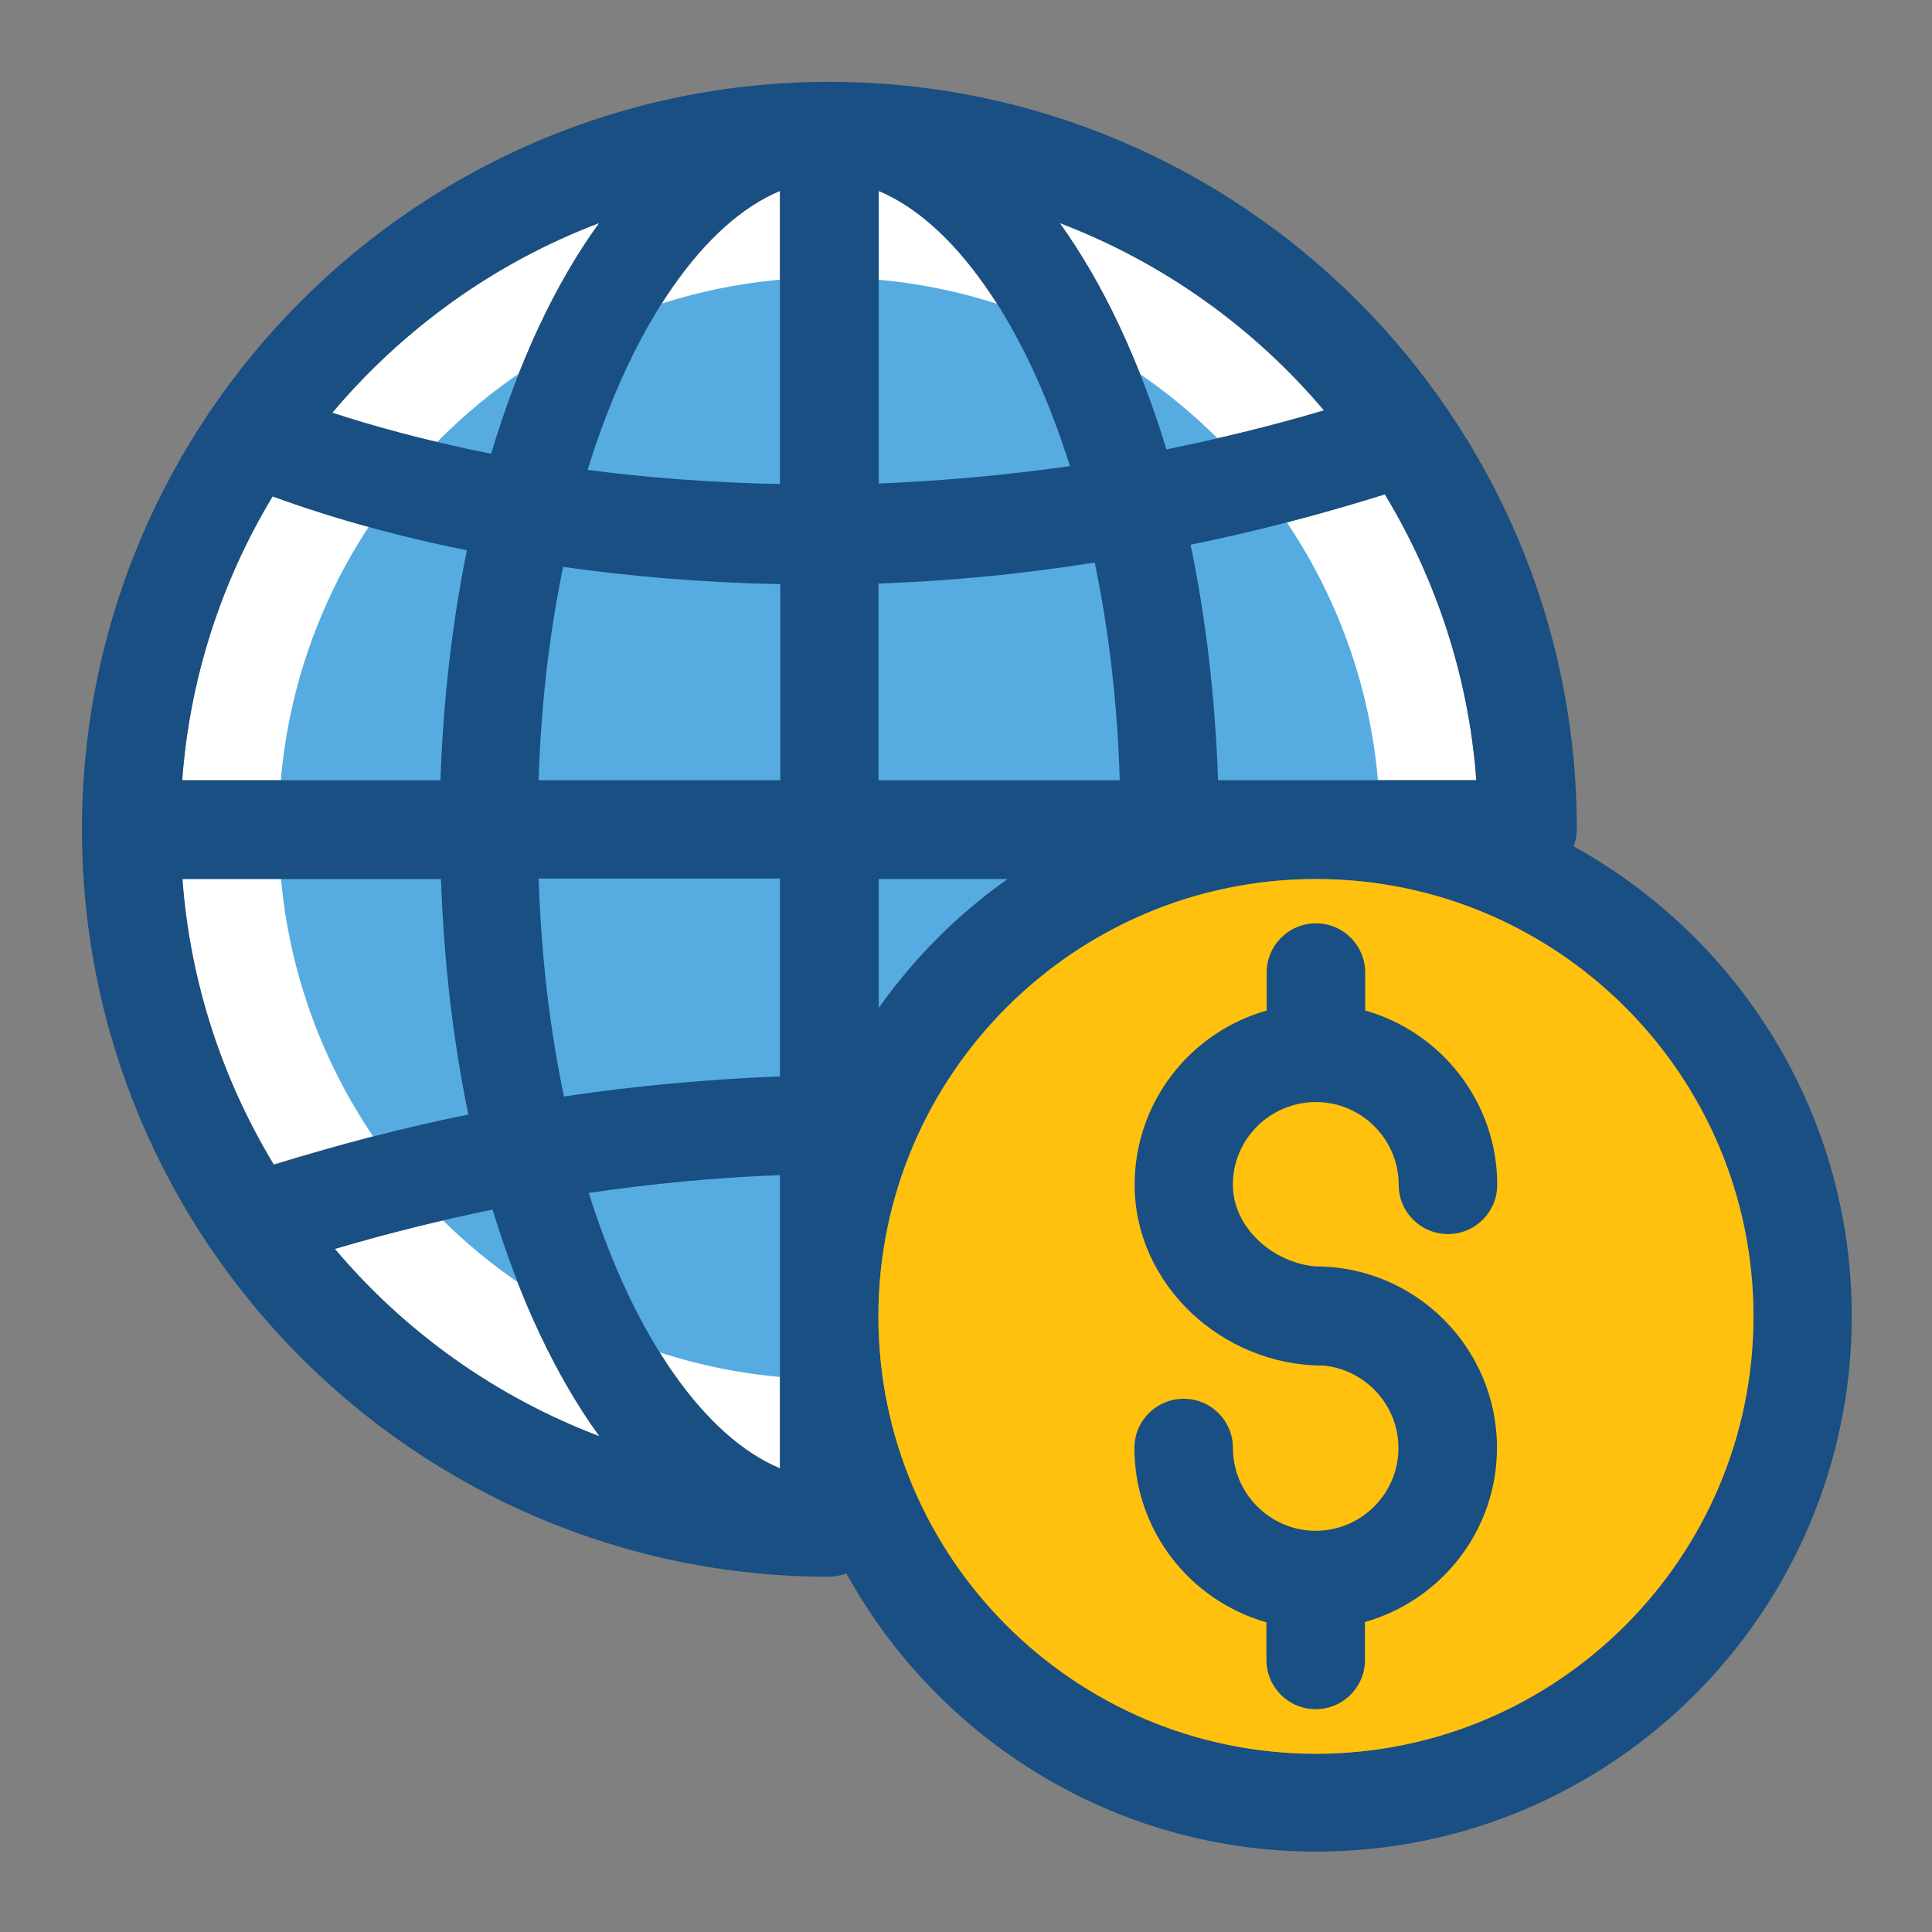 <?xml version="1.0" encoding="UTF-8" standalone="no"?>
<svg
   xmlns:dc="http://purl.org/dc/elements/1.1/"
   xmlns:cc="http://creativecommons.org/ns#"
   xmlns:rdf="http://www.w3.org/1999/02/22-rdf-syntax-ns#"
   xmlns:svg="http://www.w3.org/2000/svg"
   xmlns="http://www.w3.org/2000/svg"
   xmlns:sodipodi="http://sodipodi.sourceforge.net/DTD/sodipodi-0.dtd"
   xmlns:inkscape="http://www.inkscape.org/namespaces/inkscape"
   version="1.1"
   id="Layer_1"
   x="0px"
   y="0px"
   viewBox="0 0 24 24"
   xml:space="preserve"
   sodipodi:docname="CURRATES2.svg"
   width="24"
   height="24"
   inkscape:version="1.0.2-2 (e86c870879, 2021-01-15)"><rect x="0" y="0" width="24" height="24" fill="#808080" stroke="none"/><defs
   id="defs5699" /><sodipodi:namedview
   pagecolor="#ffffff"
   bordercolor="#666666"
   borderopacity="1"
   objecttolerance="10"
   gridtolerance="10"
   guidetolerance="10"
   inkscape:pageopacity="0"
   inkscape:pageshadow="2"
   inkscape:window-width="1126"
   inkscape:window-height="758"
   id="namedview5697"
   showgrid="true"
   inkscape:zoom="155.39516"
   inkscape:cx="22.35072"
   inkscape:cy="22.512126"
   inkscape:window-x="0"
   inkscape:window-y="0"
   inkscape:window-maximized="0"
   inkscape:current-layer="Layer_1"><inkscape:grid
     type="xygrid"
     id="grid6264" /></sodipodi:namedview>
<g
   id="g5656"
   transform="matrix(0.056,0,0,0.056,1.018,1.018)">
	<path
   style="fill:#ffffff"
   d="m 245.98,102.659 c 3.426,16.226 5.495,33.745 6.077,52.234 h 57.277 c -1.745,-23.079 -8.986,-44.671 -20.299,-63.418 -14.869,4.654 -29.221,8.339 -43.055,11.184 z"
   id="path5630" />
	<path
   style="fill:#ffffff"
   d="m 176.743,205.317 c 7.822,-11.055 17.455,-20.687 28.574,-28.574 h -28.574 z"
   id="path5632" />
	<path
   style="fill:#ffffff"
   d="m 216.824,31.289 c 9.632,13.317 17.713,30.448 23.661,50.23 11.378,-2.327 23.014,-5.107 34.974,-8.663 -15.516,-18.424 -35.685,-32.84 -58.635,-41.567 z"
   id="path5634" />
	<path
   style="fill:#ffffff"
   d="M 176.743,24.178 V 89.083 C 190.189,88.63 204.347,87.402 219.151,85.204 208.873,52.751 193.034,31.03 176.743,24.178 Z"
   id="path5636" />
	<path
   style="fill:#ffffff"
   d="m 154.828,176.808 h -53.527 c 0.646,17.519 2.521,33.745 5.624,48.356 15.903,-2.457 31.935,-3.943 47.903,-4.461 z"
   id="path5638" />
	<path
   style="fill:#ffffff"
   d="m 176.743,154.893 h 53.527 c -0.646,-17.455 -2.521,-33.681 -5.56,-48.291 -16.873,2.651 -32.84,4.008 -47.903,4.655 v 43.636 z"
   id="path5640" />
	<path
   style="fill:#ffffff"
   d="m 114.748,300.412 c -9.632,-13.382 -17.713,-30.448 -23.725,-50.295 -11.636,2.392 -23.337,5.301 -34.974,8.727 15.644,18.489 35.749,32.841 58.699,41.568 z"
   id="path5642" />
	<path
   style="fill:#ffffff"
   d="M 22.238,154.893 H 79.58 C 80.226,136.857 82.231,119.79 85.463,103.887 65.293,99.814 50.554,94.901 42.344,91.927 31.03,110.61 23.919,132.073 22.238,154.893 Z"
   id="path5644" />
	<path
   style="fill:#ffffff"
   d="M 85.592,228.913 C 82.166,212.687 80.097,195.168 79.515,176.679 H 22.238 c 1.745,23.079 8.986,44.671 20.299,63.418 14.352,-4.331 28.703,-8.145 43.055,-11.184 z"
   id="path5646" />
	<path
   style="fill:#ffffff"
   d="m 112.162,86.044 c 12.735,1.681 27.152,2.844 42.667,3.168 V 24.178 c -16.421,6.852 -32.453,28.961 -42.667,61.866 z"
   id="path5648" />
	<path
   style="fill:#ffffff"
   d="m 154.828,111.386 c -17.713,-0.323 -33.875,-1.681 -48.162,-3.814 -2.909,14.352 -4.784,30.19 -5.43,47.321 h 53.527 v -43.507 z"
   id="path5650" />
	<path
   style="fill:#ffffff"
   d="m 154.828,307.523 v -65.034 c -14.158,0.517 -28.251,1.875 -42.408,3.943 10.214,32.453 26.053,54.239 42.408,61.091 z"
   id="path5652" />
	<path
   style="fill:#ffffff"
   d="m 55.531,73.374 c 8.016,2.651 19.911,6.077 35.232,9.115 C 96.775,62.255 104.921,44.8 114.747,31.289 91.539,40.081 71.24,54.756 55.531,73.374 Z"
   id="path5654" />
</g>
<path
   style="fill:#56ace0;stroke-width:0.056"
   d="m 17.144,10.294 -0.626,0.626 c -0.058,-0.004 -0.112,-0.004 -0.17,-0.004 -2.994,0 -5.435,2.437 -5.435,5.435 0,0.058 0,0.112 0.004,0.17 l -0.612,0.612 c -3.773,0 -6.843,-3.07 -6.843,-6.843 0,-3.773 3.067,-6.843 6.843,-6.843 3.769,0.007 6.839,3.074 6.839,6.847 z"
   id="path5658" />
<path
   style="fill:#194f82;stroke-width:0.056"
   d="m 19.548,10.514 c 0.025,-0.065 0.04,-0.138 0.04,-0.214 0,-5.12 -4.167,-9.283 -9.287,-9.283 -5.12,0 -9.283,4.167 -9.283,9.287 0,5.12 4.164,9.283 9.283,9.283 0.072,0 0.148,-0.018 0.214,-0.04 1.133,2.056 3.324,3.454 5.833,3.454 3.671,0.004 6.655,-2.983 6.655,-6.651 0,-2.513 -1.398,-4.7 -3.454,-5.836 z M 7.444,2.77 C 6.894,3.527 6.441,4.504 6.101,5.637 5.25,5.467 4.577,5.275 4.128,5.127 5.007,4.084 6.144,3.262 7.444,2.77 Z M 3.385,6.166 C 3.845,6.336 4.671,6.608 5.8,6.836 5.619,7.723 5.507,8.682 5.471,9.693 H 2.263 C 2.357,8.414 2.755,7.212 3.385,6.166 Z m 0.018,8.306 C 2.766,13.422 2.361,12.209 2.267,10.92 H 5.478 c 0.036,1.036 0.152,2.017 0.34,2.925 -0.811,0.163 -1.615,0.377 -2.415,0.626 z m 0.757,1.043 C 4.808,15.323 5.464,15.16 6.119,15.026 6.456,16.137 6.908,17.1 7.448,17.843 6.159,17.354 5.033,16.55 4.16,15.514 Z M 9.689,18.241 C 8.773,17.861 7.886,16.64 7.314,14.819 8.107,14.703 8.896,14.627 9.689,14.598 Z m 0,-4.87 C 8.795,13.407 7.897,13.487 7.006,13.621 6.832,12.799 6.724,11.89 6.691,10.913 h 2.998 z m 0,-3.679 H 6.691 C 6.72,8.737 6.829,7.85 6.995,7.042 7.795,7.155 8.7,7.238 9.693,7.256 v 2.437 z m 0,-3.679 C 8.816,5.996 8.013,5.931 7.299,5.837 7.871,3.994 8.762,2.755 9.689,2.372 Z m 7.513,0.127 c 0.637,1.05 1.043,2.263 1.137,3.552 H 15.131 C 15.095,8.657 14.979,7.676 14.79,6.767 15.569,6.608 16.373,6.401 17.202,6.141 Z M 16.449,5.098 c -0.67,0.199 -1.325,0.355 -1.959,0.485 -0.337,-1.108 -0.789,-2.067 -1.325,-2.813 1.282,0.489 2.411,1.296 3.284,2.328 z M 10.916,2.372 c 0.916,0.38 1.803,1.6 2.375,3.418 -0.833,0.119 -1.622,0.185 -2.375,0.217 z m 0,4.877 c 0.844,-0.029 1.745,-0.112 2.683,-0.261 0.17,0.818 0.282,1.727 0.311,2.705 H 10.913 V 7.249 Z m 0,3.671 h 1.6 c -0.619,0.438 -1.159,0.978 -1.6,1.6 z m 5.431,10.865 c -2.994,0 -5.435,-2.437 -5.435,-5.435 0,-2.998 2.44,-5.431 5.435,-5.431 2.994,0 5.435,2.437 5.435,5.435 0,2.998 -2.437,5.431 -5.435,5.431 z"
   id="path5660" />
<path
   style="fill:#ffc10d;stroke-width:0.056"
   d="m 16.347,10.92 c -2.994,0 -5.435,2.437 -5.435,5.435 0,2.998 2.44,5.431 5.435,5.431 2.994,0 5.435,-2.437 5.435,-5.435 0,-2.998 -2.437,-5.431 -5.435,-5.431 z"
   id="path5662" />
<path
   style="fill:#194f82;stroke-width:0.056"
   d="m 16.347,13.69 c 0.568,0 1.028,0.463 1.028,1.028 0,0.337 0.272,0.612 0.612,0.612 0.337,0 0.612,-0.272 0.612,-0.612 0,-1.028 -0.695,-1.897 -1.64,-2.165 v -0.471 c 0,-0.337 -0.272,-0.612 -0.612,-0.612 -0.337,0 -0.612,0.272 -0.612,0.612 v 0.471 c -0.945,0.268 -1.64,1.133 -1.64,2.165 0,1.242 1.093,2.245 2.335,2.245 -0.018,0.004 0,0 0.004,0 0.525,0.047 0.938,0.489 0.938,1.025 0,0.568 -0.463,1.028 -1.028,1.028 -0.565,0 -1.028,-0.463 -1.028,-1.028 0,-0.337 -0.272,-0.612 -0.612,-0.612 -0.337,0 -0.612,0.272 -0.612,0.612 0,1.028 0.695,1.897 1.64,2.165 v 0.467 c 0,0.337 0.272,0.612 0.612,0.612 0.337,0 0.612,-0.272 0.612,-0.612 v -0.471 c 0.945,-0.268 1.64,-1.133 1.64,-2.165 0,-1.242 -1.01,-2.252 -2.252,-2.252 0.018,-0.004 0,0 -0.004,0 -0.529,-0.047 -1.025,-0.482 -1.025,-1.017 5.6e-5,-0.565 0.464,-1.025 1.032,-1.025 z"
   id="path5664" />
<g
   id="g5666"
   transform="matrix(0.056,0,0,0.056,1.018,1.018)">
</g>
<g
   id="g5668"
   transform="matrix(0.056,0,0,0.056,1.018,1.018)">
</g>
<g
   id="g5670"
   transform="matrix(0.056,0,0,0.056,1.018,1.018)">
</g>
<g
   id="g5672"
   transform="matrix(0.056,0,0,0.056,1.018,1.018)">
</g>
<g
   id="g5674"
   transform="matrix(0.056,0,0,0.056,1.018,1.018)">
</g>
<g
   id="g5676"
   transform="matrix(0.056,0,0,0.056,1.018,1.018)">
</g>
<g
   id="g5678"
   transform="matrix(0.056,0,0,0.056,1.018,1.018)">
</g>
<g
   id="g5680"
   transform="matrix(0.056,0,0,0.056,1.018,1.018)">
</g>
<g
   id="g5682"
   transform="matrix(0.056,0,0,0.056,1.018,1.018)">
</g>
<g
   id="g5684"
   transform="matrix(0.056,0,0,0.056,1.018,1.018)">
</g>
<g
   id="g5686"
   transform="matrix(0.056,0,0,0.056,1.018,1.018)">
</g>
<g
   id="g5688"
   transform="matrix(0.056,0,0,0.056,1.018,1.018)">
</g>
<g
   id="g5690"
   transform="matrix(0.056,0,0,0.056,1.018,1.018)">
</g>
<g
   id="g5692"
   transform="matrix(0.056,0,0,0.056,1.018,1.018)">
</g>
<g
   id="g5694"
   transform="matrix(0.056,0,0,0.056,1.018,1.018)">
</g>
</svg>
